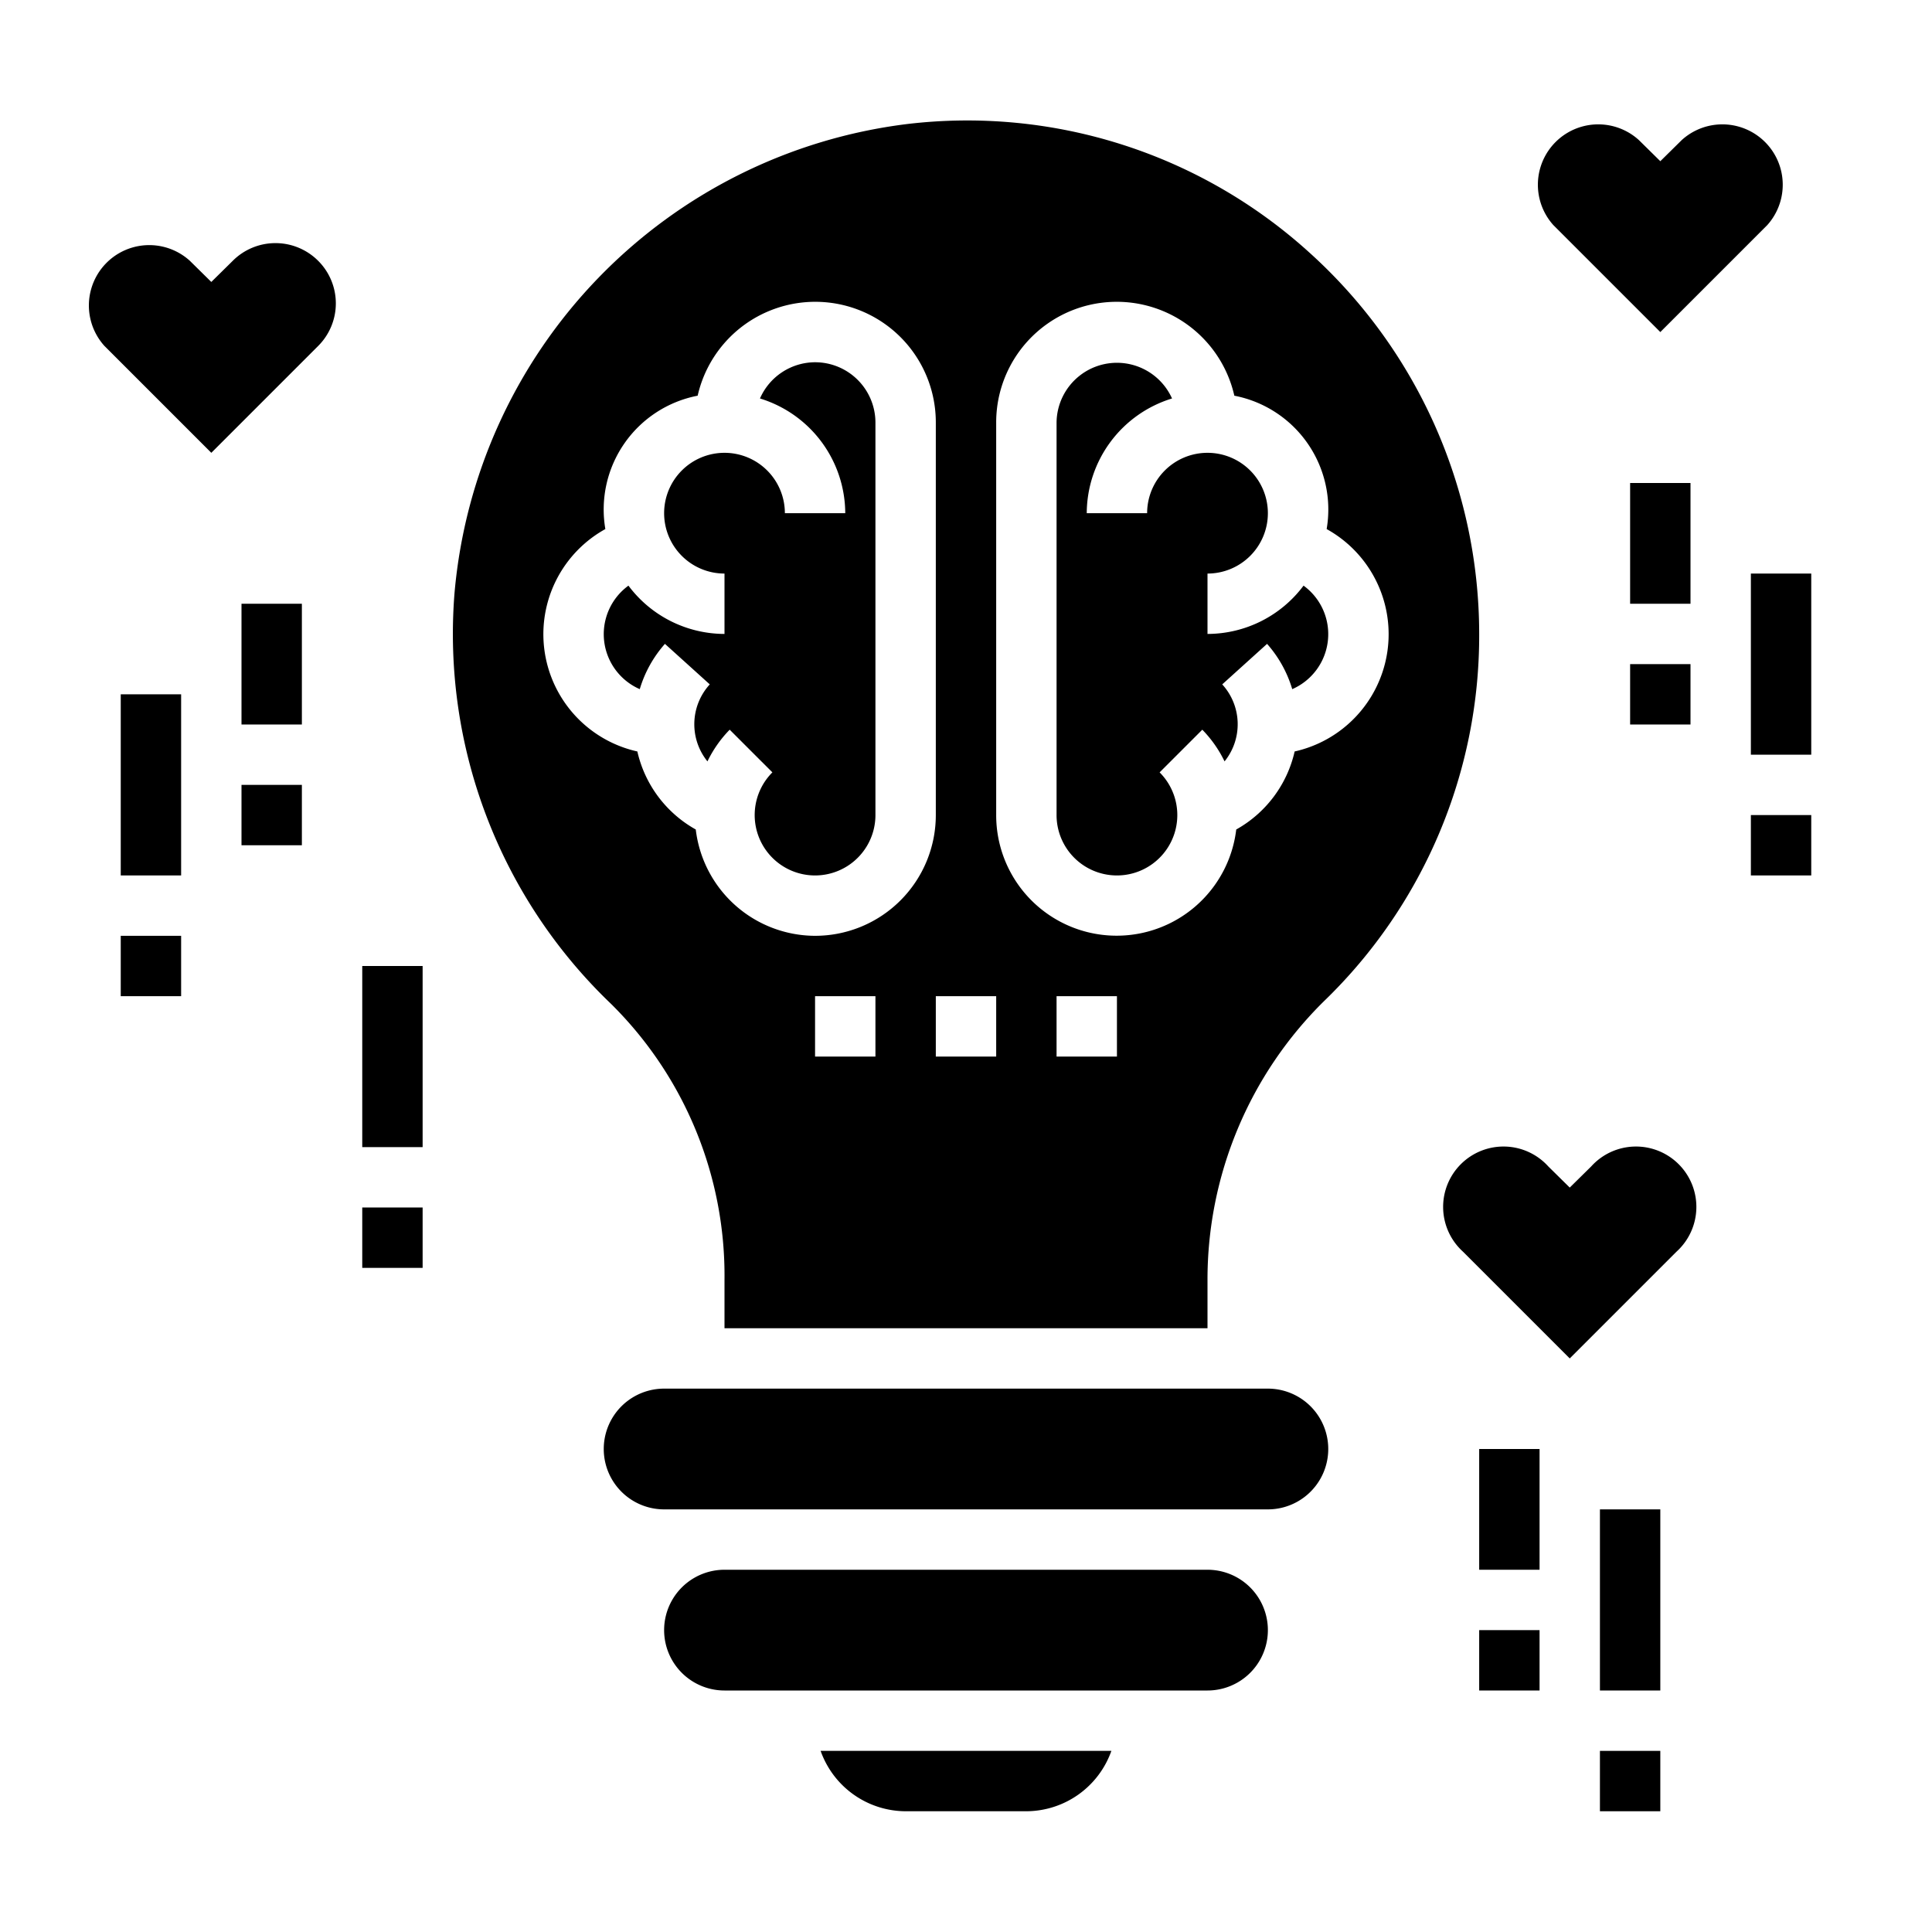 <svg xmlns="http://www.w3.org/2000/svg" viewBox="0 0 64 64" x="0px" y="0px"><g data-name="Business Idea"><path d="M43.182,19.4A3.98,3.98,0,0,1,40,21V19a2,2,0,1,0-2-2H36a3.991,3.991,0,0,1,2.825-3.8A2,2,0,0,0,35,14V27a2,2,0,1,0,3.414-1.414l1.414-1.414a3.972,3.972,0,0,1,.737,1.05,1.958,1.958,0,0,0-.077-2.551l1.485-1.342a3.958,3.958,0,0,1,.834,1.5,1.988,1.988,0,0,0,.375-3.429Z"></path><path d="M40,52H24a2,2,0,0,0,0,4H40a2,2,0,0,0,0-4Z"></path><path d="M27,12a2,2,0,0,0-1.825,1.2A3.991,3.991,0,0,1,28,17H26a2,2,0,1,0-2,2v2a3.98,3.98,0,0,1-3.182-1.6,1.988,1.988,0,0,0,.375,3.429,3.958,3.958,0,0,1,.834-1.5l1.485,1.342a1.958,1.958,0,0,0-.077,2.551,3.972,3.972,0,0,1,.737-1.05l1.414,1.414A2,2,0,1,0,29,27V14A2,2,0,0,0,27,12Z"></path><path d="M42,46H22a2,2,0,0,0,0,4H42a2,2,0,0,0,0-4Z"></path><path d="M30,60h4a3,3,0,0,0,2.816-2H27.184A3,3,0,0,0,30,60Z"></path><path d="M43.336,8.331A16.861,16.861,0,0,0,30.057,4.108a17.162,17.162,0,0,0-15,15.531,16.954,16.954,0,0,0,5.188,13.619A12.654,12.654,0,0,1,24,42.4V44H40V42.4a12.947,12.947,0,0,1,3.861-9.237A16.833,16.833,0,0,0,49,21,17.027,17.027,0,0,0,43.336,8.331ZM29,35H27V33h2Zm-2-4a3.992,3.992,0,0,1-3.952-3.522,3.967,3.967,0,0,1-1.935-2.585,3.98,3.98,0,0,1-1.06-7.367,3.84,3.84,0,0,1,3.058-4.418A3.994,3.994,0,0,1,31,14V27A4,4,0,0,1,27,31Zm6,4H31V33h2Zm4,0H35V33h2Zm5.887-10.107a3.967,3.967,0,0,1-1.935,2.585A3.99,3.99,0,0,1,33,27V14a3.994,3.994,0,0,1,7.889-.892,3.84,3.84,0,0,1,3.058,4.418,3.98,3.98,0,0,1-1.06,7.367Z"></path><rect x="8" y="20" width="2" height="4"></rect><rect x="8" y="26" width="2" height="2"></rect><rect x="4" y="23" width="2" height="6"></rect><rect x="4" y="31" width="2" height="2"></rect><rect x="12" y="32" width="2" height="6"></rect><rect x="12" y="40" width="2" height="2"></rect><rect x="53" y="50" width="2" height="6"></rect><rect x="53" y="58" width="2" height="2"></rect><rect x="49" y="48" width="2" height="4"></rect><rect x="49" y="54" width="2" height="2"></rect><rect x="54" y="16" width="2" height="4"></rect><rect x="54" y="22" width="2" height="2"></rect><rect x="58" y="19" width="2" height="6"></rect><rect x="58" y="27" width="2" height="2"></rect><path d="M10.54,8.64a2,2,0,0,0-2.83,0L7,9.34l-.71-.7a2,2,0,0,0-2.83,2.82L7,15l3.54-3.54A1.992,1.992,0,0,0,10.54,8.64Z"></path><path d="M52.71,38.64l-.71.7-.71-.7a2,2,0,1,0-2.83,2.82L52,45l3.54-3.54a2,2,0,1,0-2.83-2.82Z"></path><path d="M55.71,4.64l-.71.7-.71-.7a2,2,0,0,0-2.83,2.82L55,11l3.54-3.54a2,2,0,0,0-2.83-2.82Z"></path></g></svg>